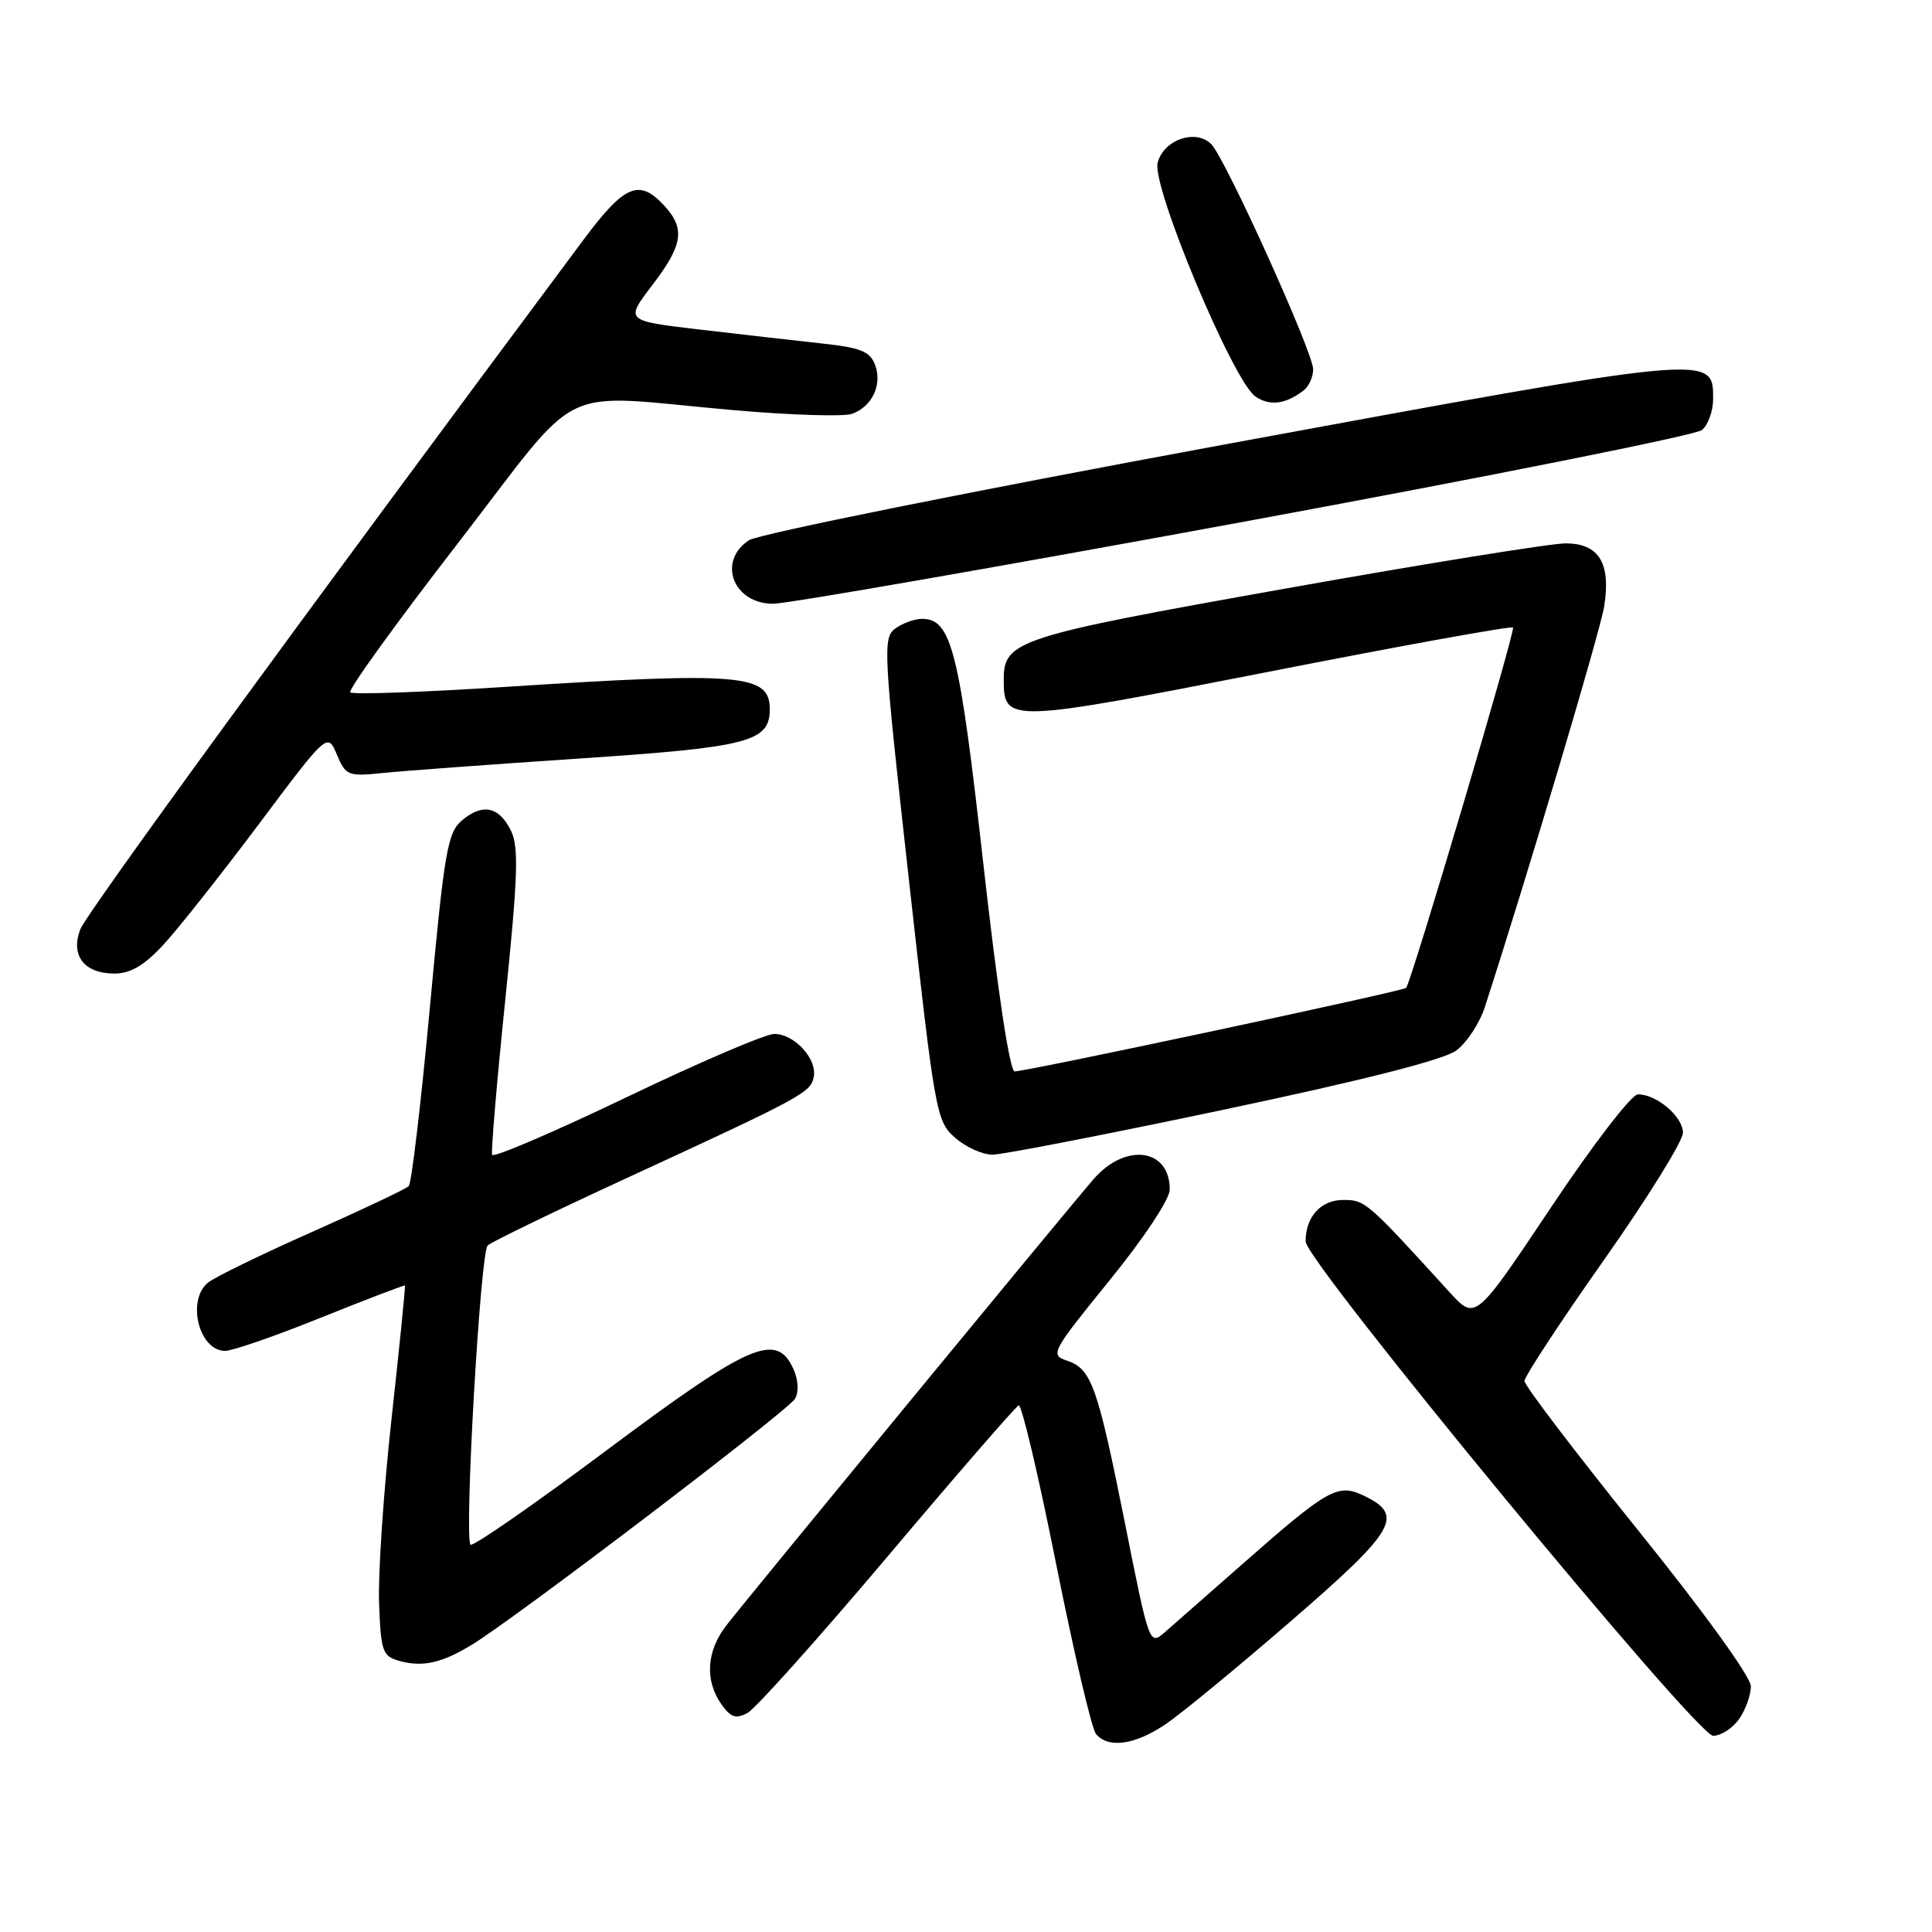 <?xml version="1.0" encoding="UTF-8" standalone="no"?>
<!DOCTYPE svg PUBLIC "-//W3C//DTD SVG 1.1//EN" "http://www.w3.org/Graphics/SVG/1.1/DTD/svg11.dtd" >
<svg xmlns="http://www.w3.org/2000/svg" xmlns:xlink="http://www.w3.org/1999/xlink" version="1.1" viewBox="0 0 256 256">
 <g >
 <path fill="currentColor"
d=" M 154.46 228.46 C 156.52 227.07 164.02 220.89 171.14 214.73 C 185.00 202.73 186.13 200.77 180.70 198.18 C 177.25 196.53 175.98 197.25 164.50 207.36 C 160.10 211.23 155.56 215.22 154.40 216.23 C 152.30 218.07 152.30 218.07 149.08 201.92 C 145.41 183.57 144.63 181.38 141.37 180.29 C 139.12 179.53 139.33 179.13 147.02 169.66 C 151.62 163.99 155.00 158.89 155.00 157.61 C 155.00 152.16 149.13 151.37 144.90 156.25 C 141.37 160.32 99.28 211.47 96.24 215.38 C 93.62 218.76 93.37 222.65 95.56 225.78 C 96.82 227.57 97.49 227.81 99.05 226.97 C 100.12 226.40 108.47 217.06 117.63 206.22 C 126.78 195.37 134.59 186.37 134.98 186.22 C 135.37 186.06 137.61 195.51 139.94 207.22 C 142.28 218.92 144.65 229.06 145.22 229.75 C 146.83 231.72 150.39 231.22 154.46 228.46 Z  M 230.44 227.78 C 231.30 226.56 232.00 224.60 232.00 223.44 C 232.00 222.21 225.74 213.54 217.00 202.70 C 208.75 192.45 202.00 183.59 202.00 182.99 C 202.00 182.40 206.72 175.20 212.50 167.00 C 218.28 158.80 223.00 151.19 223.00 150.10 C 223.00 147.96 219.51 144.99 217.03 145.01 C 216.18 145.02 211.06 151.68 205.50 160.01 C 195.50 174.98 195.50 174.98 192.09 171.24 C 181.10 159.17 180.90 159.00 177.98 159.00 C 175.02 159.00 173.00 161.23 173.00 164.50 C 173.00 167.16 224.80 230.00 227.00 230.00 C 228.04 230.00 229.59 229.00 230.44 227.78 Z  M 62.50 217.95 C 68.24 214.48 104.48 186.88 105.35 185.34 C 105.87 184.41 105.78 182.82 105.13 181.39 C 102.88 176.46 99.40 177.97 80.46 192.11 C 70.80 199.33 62.65 204.98 62.35 204.68 C 61.48 203.81 63.64 165.95 64.62 165.03 C 65.10 164.57 73.38 160.56 83.00 156.12 C 106.47 145.30 107.42 144.78 107.83 142.68 C 108.28 140.29 105.25 137.00 102.60 137.00 C 101.44 137.00 92.62 140.78 83.00 145.40 C 73.38 150.01 65.37 153.44 65.21 153.02 C 65.05 152.60 65.83 143.36 66.95 132.50 C 68.61 116.32 68.76 112.26 67.73 110.13 C 66.17 106.87 63.95 106.39 61.21 108.71 C 59.30 110.32 58.88 112.75 56.96 133.50 C 55.79 146.15 54.53 156.80 54.16 157.17 C 53.80 157.54 48.01 160.28 41.30 163.26 C 34.58 166.24 28.40 169.26 27.55 169.96 C 24.69 172.33 26.38 179.00 29.83 179.00 C 30.80 179.00 36.52 177.02 42.54 174.59 C 48.57 172.17 53.57 170.25 53.65 170.34 C 53.74 170.43 52.94 178.38 51.88 188.00 C 50.82 197.62 50.08 208.63 50.23 212.46 C 50.48 218.93 50.68 219.46 53.00 220.10 C 56.03 220.92 58.53 220.36 62.50 217.95 Z  M 162.15 147.04 C 180.66 143.13 191.30 140.43 192.96 139.20 C 194.36 138.16 196.07 135.56 196.76 133.41 C 202.47 115.77 212.03 83.67 212.56 80.36 C 213.48 74.62 211.87 72.00 207.44 72.00 C 205.52 72.00 188.82 74.69 170.32 77.99 C 134.77 84.32 133.00 84.89 133.00 90.03 C 133.00 95.82 133.48 95.80 168.07 89.02 C 185.67 85.56 200.26 82.92 200.48 83.15 C 200.84 83.51 187.11 129.80 186.32 130.90 C 186.02 131.31 136.34 141.91 134.45 141.97 C 133.80 141.99 132.18 131.24 130.30 114.49 C 127.12 86.15 126.08 82.00 122.17 82.00 C 121.19 82.00 119.59 82.58 118.63 83.28 C 116.96 84.50 117.05 86.21 120.43 116.53 C 123.88 147.53 124.06 148.57 126.55 150.75 C 127.96 151.99 130.18 153.00 131.50 153.00 C 132.81 153.00 146.60 150.32 162.15 147.04 Z  M 21.59 125.25 C 23.51 123.19 29.20 116.00 34.24 109.28 C 43.40 97.05 43.40 97.05 44.64 99.99 C 45.81 102.77 46.11 102.90 50.69 102.43 C 53.33 102.15 65.12 101.29 76.88 100.50 C 99.24 99.01 102.00 98.29 102.00 93.97 C 102.00 89.31 98.27 89.00 66.74 91.03 C 55.87 91.73 46.72 92.05 46.41 91.74 C 46.09 91.43 52.48 82.58 60.59 72.09 C 77.61 50.07 73.12 52.24 97.24 54.35 C 104.79 55.01 111.85 55.23 112.92 54.83 C 115.59 53.85 116.93 50.95 115.95 48.34 C 115.27 46.55 114.03 46.06 108.81 45.50 C 105.34 45.12 98.07 44.30 92.66 43.66 C 82.83 42.50 82.83 42.50 86.41 37.81 C 90.52 32.44 90.84 30.27 87.96 27.19 C 84.68 23.66 82.74 24.50 77.33 31.75 C 39.76 82.20 11.45 121.00 10.63 123.16 C 9.32 126.63 11.16 129.00 15.17 129.00 C 17.27 129.00 19.09 127.94 21.59 125.25 Z  M 164.93 69.11 C 197.44 63.11 224.71 57.66 225.52 56.98 C 226.33 56.31 227.00 54.45 227.00 52.86 C 227.00 46.93 227.32 46.90 161.91 58.96 C 128.68 65.09 100.49 70.77 99.25 71.58 C 95.00 74.36 97.14 80.00 102.44 80.00 C 104.30 80.00 132.42 75.10 164.93 69.11 Z  M 172.75 51.72 C 173.44 51.19 174.00 49.93 174.00 48.93 C 174.00 46.70 162.40 21.05 160.51 19.12 C 158.47 17.02 154.16 18.51 153.39 21.58 C 152.61 24.71 163.37 50.45 166.33 52.52 C 168.22 53.84 170.36 53.58 172.75 51.72 Z "/>
</g>
</svg>